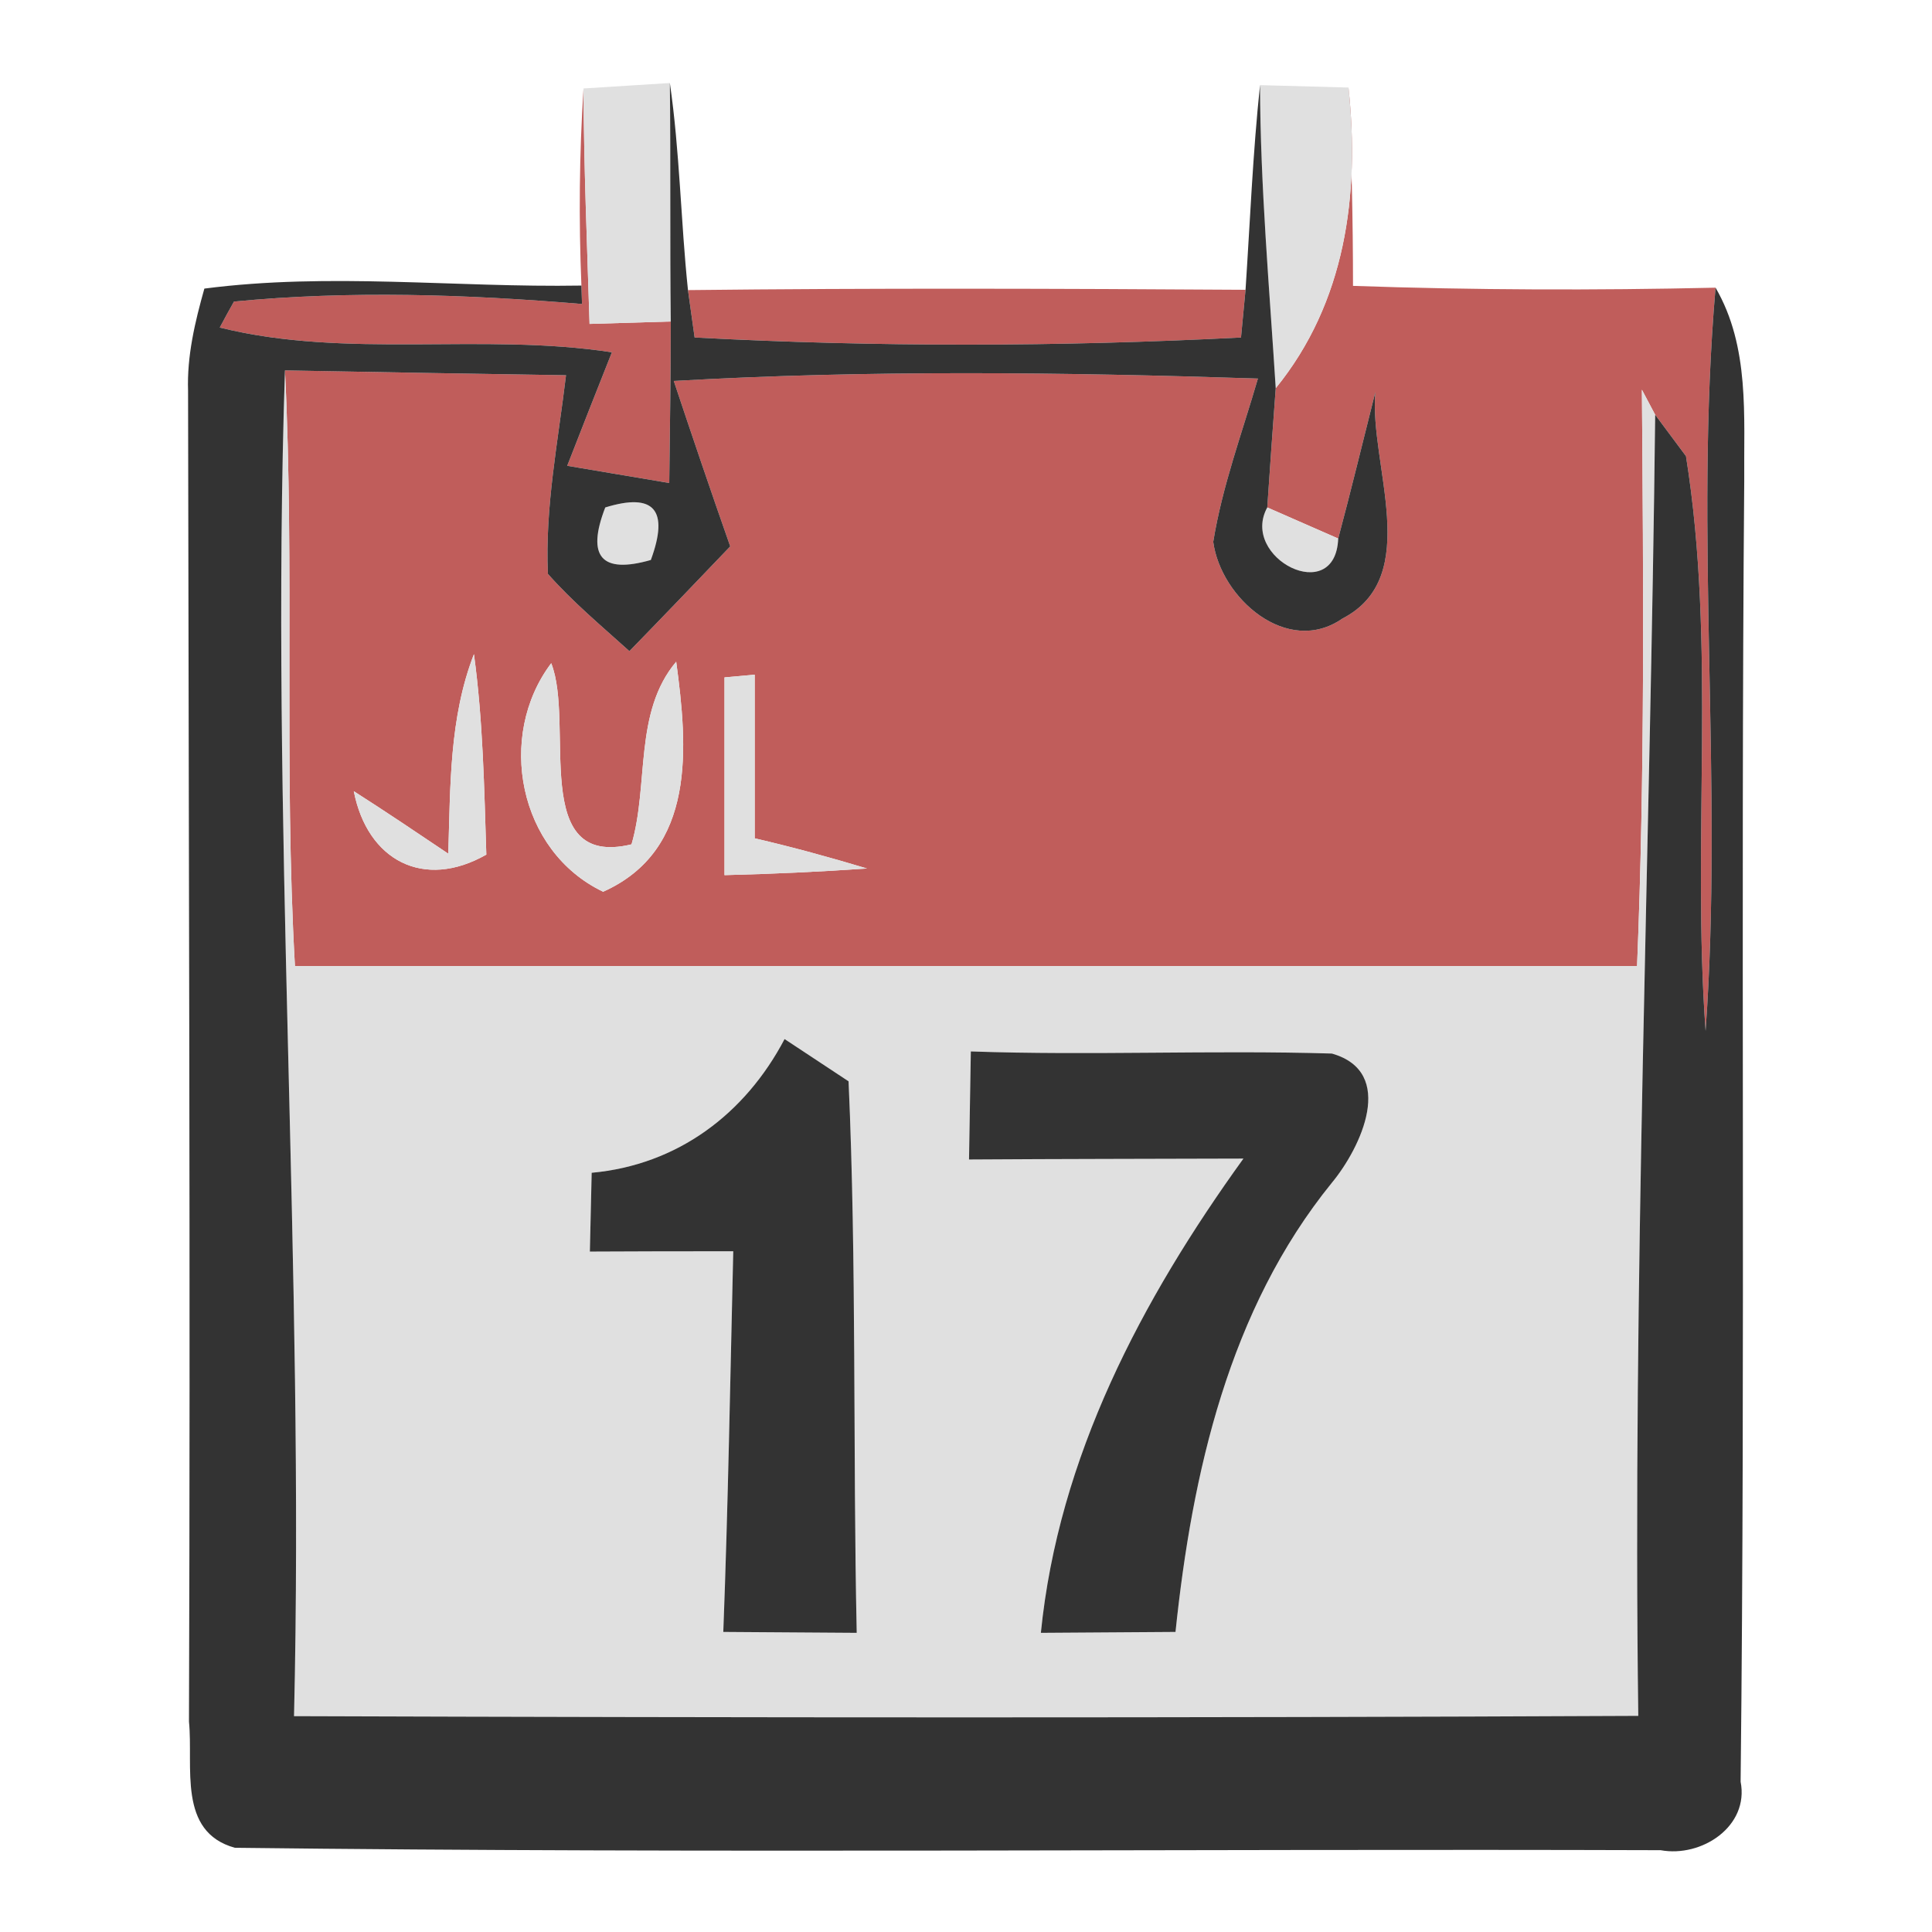 <?xml version="1.0" encoding="UTF-8" ?>
<!DOCTYPE svg PUBLIC "-//W3C//DTD SVG 1.1//EN" "http://www.w3.org/Graphics/SVG/1.1/DTD/svg11.dtd">
<svg width="64pt" height="64pt" viewBox="0 0 64 64" version="1.1" xmlns="http://www.w3.org/2000/svg">
<g id="#c05d5bff">
<path fill="#c05d5b" opacity="1.00" d=" M 19.26 9.46 C 19.17 7.28 19.19 5.11 19.33 2.93 C 19.34 5.53 19.45 8.13 19.53 10.73 C 20.20 10.71 21.55 10.67 22.22 10.65 C 22.22 12.43 22.19 14.21 22.17 16.00 C 21.32 15.86 19.63 15.57 18.79 15.43 C 19.28 14.18 19.77 12.92 20.27 11.67 C 15.96 11.01 11.49 11.90 7.28 10.85 C 7.39 10.64 7.63 10.20 7.75 9.99 C 11.58 9.62 15.45 9.75 19.28 10.07 L 19.26 9.46 Z" />
<path fill="#c05d5b" opacity="1.00" d=" M 44.67 2.90 C 44.77 5.09 44.82 7.28 44.82 9.47 C 48.82 9.61 52.83 9.62 56.83 9.53 C 56.12 17.72 57.09 25.95 56.50 34.15 C 56.04 27.81 56.86 21.41 55.85 15.11 L 54.83 13.74 C 54.72 13.53 54.50 13.12 54.39 12.91 C 54.44 19.27 54.49 25.64 54.23 32.00 C 39.41 32.00 24.59 32.00 9.77 32.00 C 9.40 25.43 9.76 18.84 9.44 12.27 C 12.54 12.33 15.64 12.38 18.75 12.43 C 18.49 14.61 18.05 16.80 18.15 19.01 C 18.97 19.94 19.93 20.74 20.85 21.57 C 21.97 20.42 23.08 19.26 24.19 18.10 C 23.55 16.28 22.93 14.45 22.32 12.62 C 28.76 12.25 35.22 12.33 41.67 12.54 C 41.15 14.33 40.49 16.10 40.19 17.95 C 40.44 19.81 42.64 21.76 44.47 20.49 C 47.16 19.10 45.35 15.38 45.56 12.99 C 45.15 14.61 44.76 16.23 44.33 17.84 C 43.74 17.58 42.57 17.07 41.98 16.81 C 42.07 15.50 42.16 14.18 42.26 12.86 C 44.57 10.02 45.05 6.45 44.67 2.90 M 14.85 28.28 C 13.81 27.58 12.77 26.88 11.72 26.21 C 12.17 28.51 14.04 29.49 16.11 28.31 C 16.04 26.10 16.00 23.87 15.70 21.67 C 14.88 23.78 14.92 26.06 14.85 28.28 M 19.98 29.54 C 23.08 28.15 22.78 24.74 22.40 21.92 C 20.99 23.59 21.50 25.99 20.92 27.97 C 17.53 28.79 19.05 23.97 18.26 21.97 C 16.44 24.38 17.17 28.20 19.98 29.54 M 24.00 22.44 C 24.00 24.62 24.00 26.81 24.00 28.99 C 25.58 28.95 27.15 28.88 28.72 28.77 C 27.49 28.40 26.25 28.06 25.00 27.77 C 25.00 25.96 25.00 24.16 25.00 22.35 L 24.00 22.44 Z" />
<path fill="#c05d5b" opacity="1.00" d=" M 22.79 9.61 C 28.94 9.54 35.10 9.56 41.26 9.60 L 41.11 11.18 C 35.09 11.49 29.03 11.50 23.01 11.18 L 22.79 9.61 Z" />
</g>
<g id="#e0e0e0ff">
<path fill="#e0e0e0" opacity="1.00" d=" M 19.33 2.93 C 20.05 2.89 21.48 2.79 22.19 2.75 C 22.22 5.38 22.19 8.01 22.22 10.65 C 21.55 10.67 20.20 10.71 19.53 10.73 C 19.45 8.13 19.34 5.53 19.33 2.93 Z" />
<path fill="#e0e0e0" opacity="1.00" d=" M 41.74 2.82 C 42.48 2.84 43.94 2.88 44.67 2.90 C 45.05 6.45 44.57 10.02 42.26 12.86 C 42.05 9.52 41.75 6.18 41.74 2.82 Z" />
<path fill="#e0e0e0" opacity="1.00" d=" M 9.74 56.85 C 10.09 41.98 8.95 27.13 9.44 12.27 C 9.76 18.84 9.40 25.43 9.77 32.00 C 24.59 32.00 39.41 32.00 54.23 32.00 C 54.49 25.64 54.44 19.27 54.39 12.91 C 54.50 13.12 54.72 13.53 54.83 13.74 C 54.67 28.11 54.08 42.47 54.27 56.84 C 39.42 56.91 24.58 56.90 9.74 56.85 M 19.60 38.85 C 19.58 39.72 19.56 40.59 19.54 41.46 C 21.12 41.45 22.70 41.45 24.29 41.45 C 24.19 45.66 24.12 49.86 23.96 54.06 C 25.44 54.07 26.91 54.08 28.38 54.09 C 28.25 48.00 28.38 41.90 28.11 35.82 C 27.58 35.47 26.52 34.77 25.99 34.42 C 24.68 36.91 22.44 38.59 19.60 38.85 M 32.16 34.83 C 32.15 35.72 32.11 37.51 32.10 38.41 C 35.13 38.39 38.16 38.39 41.19 38.38 C 37.82 43.05 35.06 48.27 34.48 54.09 C 35.97 54.08 37.45 54.07 38.94 54.06 C 39.49 48.80 40.71 43.38 44.12 39.18 C 45.08 38.02 46.27 35.51 44.12 34.90 C 40.14 34.78 36.15 34.97 32.16 34.83 Z" />
<path fill="#e0e0e0" opacity="1.00" d=" M 20.05 16.81 C 21.67 16.31 22.17 16.89 21.56 18.55 C 19.92 19.02 19.42 18.44 20.05 16.81 Z" />
<path fill="#e0e0e0" opacity="1.00" d=" M 41.98 16.81 C 42.57 17.07 43.74 17.58 44.33 17.84 C 44.24 20.11 41.06 18.48 41.98 16.81 Z" />
<path fill="#e0e0e0" opacity="1.00" d=" M 14.85 28.28 C 14.92 26.06 14.88 23.78 15.70 21.67 C 16.00 23.87 16.04 26.10 16.11 28.31 C 14.04 29.49 12.17 28.51 11.72 26.21 C 12.77 26.88 13.81 27.58 14.85 28.28 Z" />
<path fill="#e0e0e0" opacity="1.00" d=" M 19.98 29.54 C 17.17 28.20 16.44 24.38 18.26 21.97 C 19.05 23.97 17.53 28.79 20.92 27.97 C 21.50 25.99 20.99 23.59 22.40 21.92 C 22.78 24.74 23.08 28.15 19.98 29.54 Z" />
<path fill="#e0e0e0" opacity="1.00" d=" M 24.00 22.44 L 25.00 22.35 C 25.00 24.16 25.00 25.96 25.00 27.77 C 26.25 28.06 27.49 28.40 28.72 28.77 C 27.15 28.88 25.58 28.95 24.00 28.99 C 24.00 26.81 24.00 24.62 24.00 22.44 Z" />
</g>
<g id="#333333fd">
<path fill="#333333" opacity="1.00" d=" M 22.19 2.75 C 22.52 5.02 22.55 7.32 22.79 9.61 L 23.01 11.18 C 29.03 11.50 35.09 11.49 41.11 11.18 L 41.26 9.60 C 41.41 7.34 41.50 5.08 41.74 2.82 C 41.75 6.18 42.05 9.52 42.26 12.86 C 42.16 14.18 42.07 15.50 41.98 16.81 C 41.06 18.48 44.24 20.11 44.33 17.84 C 44.76 16.23 45.15 14.61 45.56 12.99 C 45.35 15.38 47.16 19.10 44.47 20.49 C 42.64 21.76 40.44 19.81 40.19 17.95 C 40.49 16.10 41.15 14.33 41.67 12.54 C 35.22 12.33 28.76 12.25 22.32 12.62 C 22.93 14.45 23.55 16.28 24.19 18.10 C 23.08 19.26 21.97 20.42 20.85 21.57 C 19.93 20.74 18.97 19.94 18.15 19.01 C 18.05 16.80 18.49 14.61 18.75 12.43 C 15.64 12.38 12.54 12.33 9.44 12.27 C 8.95 27.13 10.09 41.98 9.74 56.85 C 24.58 56.90 39.42 56.91 54.27 56.84 C 54.08 42.47 54.67 28.11 54.83 13.74 L 55.85 15.11 C 56.86 21.41 56.04 27.81 56.50 34.15 C 57.09 25.95 56.12 17.72 56.83 9.53 C 57.97 11.49 57.76 13.79 57.78 15.95 C 57.66 30.31 57.82 44.67 57.66 59.02 C 57.95 60.50 56.37 61.54 55.01 61.29 C 39.27 61.24 23.51 61.40 7.78 61.21 C 5.87 60.68 6.41 58.52 6.26 57.03 C 6.31 42.34 6.25 27.64 6.23 12.95 C 6.19 11.79 6.46 10.66 6.77 9.56 C 10.93 9.02 15.09 9.53 19.26 9.46 L 19.28 10.07 C 15.45 9.75 11.58 9.62 7.75 9.99 C 7.63 10.20 7.39 10.64 7.28 10.85 C 11.49 11.90 15.96 11.01 20.27 11.67 C 19.77 12.92 19.28 14.18 18.79 15.43 C 19.63 15.57 21.32 15.86 22.17 16.00 C 22.19 14.21 22.22 12.43 22.22 10.65 C 22.19 8.01 22.22 5.38 22.19 2.75 M 20.05 16.81 C 19.42 18.44 19.92 19.02 21.56 18.55 C 22.17 16.89 21.67 16.31 20.05 16.81 Z" />
<path fill="#333333" opacity="1.00" d=" M 19.60 38.85 C 22.44 38.59 24.68 36.91 25.99 34.42 C 26.52 34.77 27.58 35.47 28.11 35.82 C 28.38 41.90 28.25 48.00 28.38 54.09 C 26.91 54.08 25.44 54.07 23.96 54.06 C 24.12 49.86 24.19 45.66 24.29 41.45 C 22.70 41.45 21.12 41.45 19.54 41.46 C 19.56 40.59 19.58 39.72 19.60 38.85 Z" />
<path fill="#333333" opacity="1.00" d=" M 32.16 34.83 C 36.15 34.97 40.14 34.78 44.12 34.90 C 46.27 35.51 45.08 38.02 44.12 39.18 C 40.71 43.38 39.49 48.80 38.94 54.06 C 37.45 54.07 35.97 54.08 34.48 54.09 C 35.06 48.27 37.82 43.05 41.19 38.38 C 38.16 38.39 35.13 38.39 32.10 38.41 C 32.11 37.51 32.15 35.72 32.16 34.83 Z" />
</g>
</svg>
